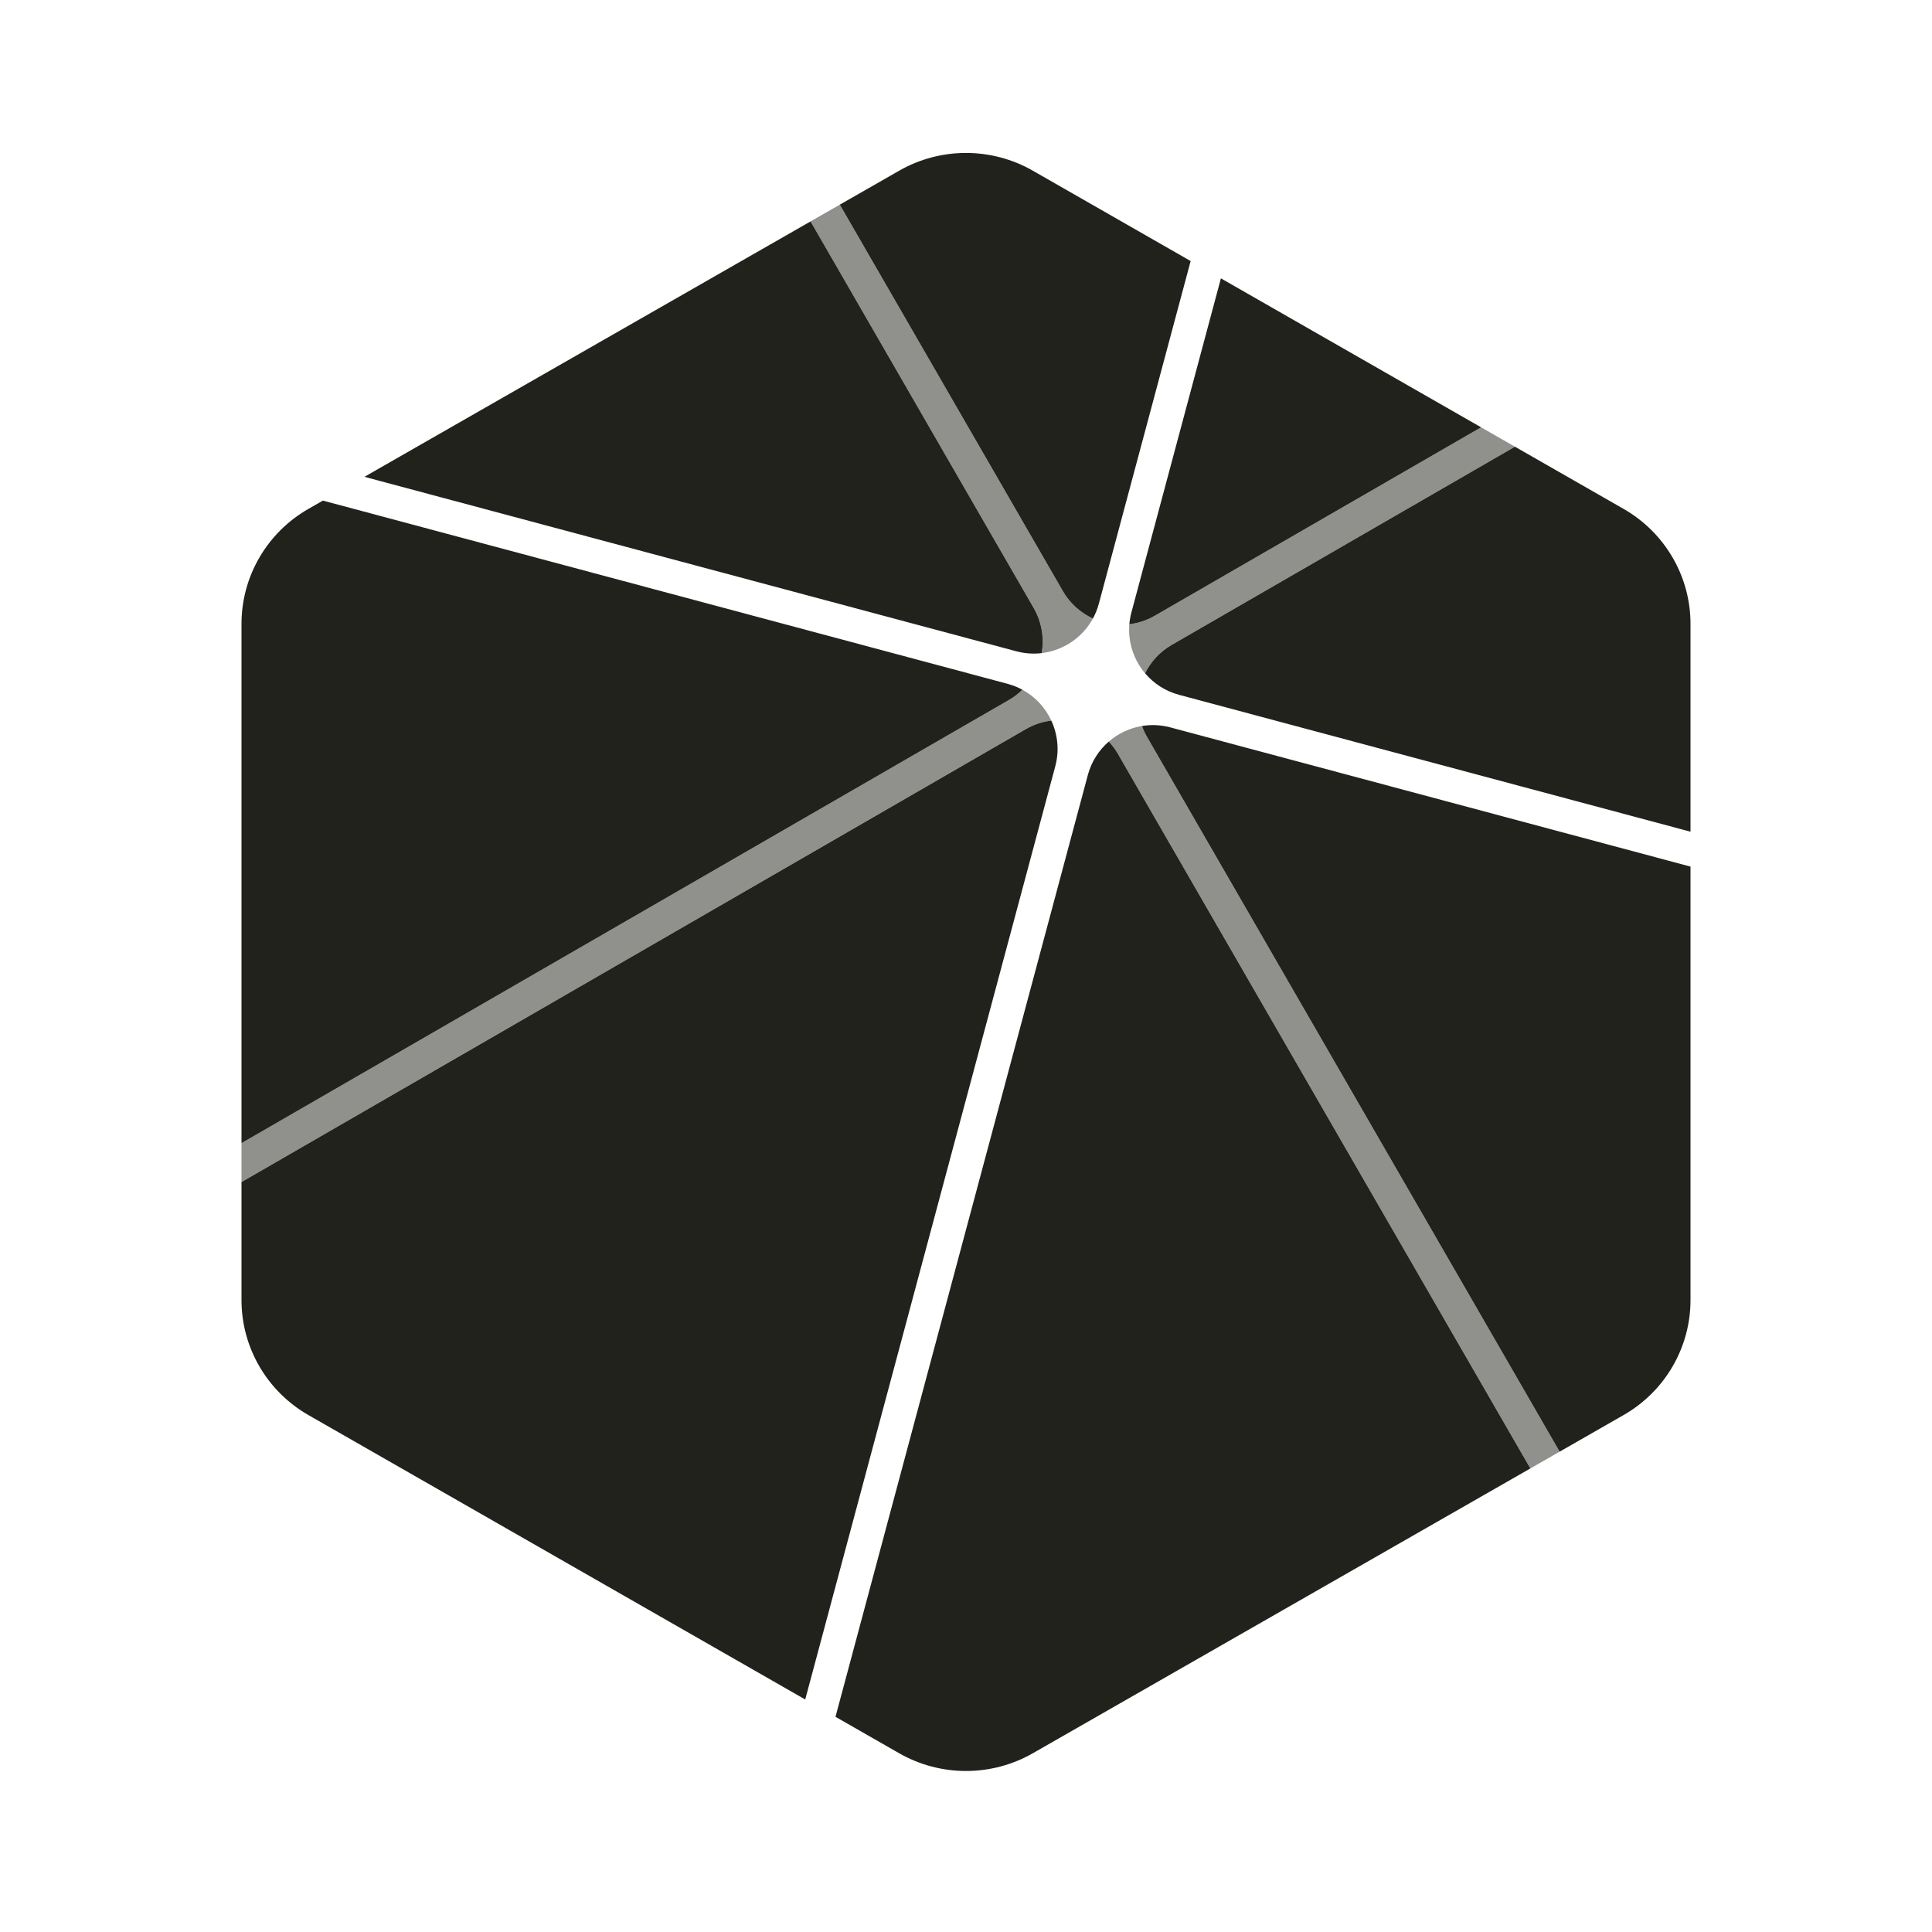 <svg width="96" height="96" viewBox="0 0 96 96" fill="none" xmlns="http://www.w3.org/2000/svg">
<path fill-rule="evenodd" clip-rule="evenodd" d="M73.595 21.233L60.666 13.831L56.213 30.452C56.164 30.641 56.132 30.83 56.117 31.018C56.551 30.965 56.983 30.826 57.386 30.593L56.105 31.333C56.105 31.333 56.105 31.333 56.105 31.333L73.595 21.233ZM56.898 33.454C57.178 32.888 57.622 32.395 58.208 32.052L75.276 22.196L80.674 25.286C82.732 26.464 84 28.641 84 30.998L84 41.327L58.589 34.526C57.902 34.343 57.323 33.959 56.898 33.454ZM54.306 30.734C54.432 30.504 54.532 30.256 54.603 29.992L59.163 12.971L51.325 8.484C49.268 7.305 46.732 7.305 44.675 8.484L41.729 10.17L52.824 29.391C53.183 30.002 53.707 30.457 54.306 30.734ZM40.276 11.002L51.361 30.206L51.364 30.212C51.77 30.918 51.889 31.709 51.76 32.453C51.349 32.502 50.923 32.475 50.5 32.362L18.108 23.693L40.276 11.002ZM50.804 34.273C50.607 34.466 50.383 34.637 50.134 34.781L12 56.802L12 30.998C12 28.641 13.268 26.464 15.325 25.286L16.045 24.874L50.067 33.979L50.094 33.987C50.346 34.057 50.584 34.153 50.804 34.273ZM12 58.736L50.971 36.231L50.985 36.223C51.384 35.995 51.81 35.858 52.239 35.806C52.558 36.493 52.647 37.292 52.435 38.081L40.011 84.447L15.325 70.314C13.268 69.136 12 66.959 12 64.602L12 58.736ZM55.096 36.847C55.265 37.029 55.417 37.232 55.546 37.456L76.043 72.966L51.325 87.116C49.268 88.294 46.732 88.294 44.675 87.116L41.515 85.307L54.053 38.514L54.059 38.489C54.242 37.827 54.612 37.266 55.096 36.847ZM77.497 72.133L56.996 36.619C56.894 36.442 56.81 36.26 56.744 36.074C57.193 36 57.665 36.016 58.133 36.138L84 43.061L84 64.602C84 66.959 82.732 69.136 80.674 70.314L77.497 72.133Z" fill="#22221D"/>
<path opacity="0.5" fill-rule="evenodd" clip-rule="evenodd" d="M56.897 33.454C57.178 32.888 57.621 32.395 58.207 32.052L75.276 22.196L73.594 21.233L56.105 31.332L57.385 30.593C56.982 30.826 56.551 30.965 56.116 31.018C56.108 31.123 56.104 31.228 56.105 31.332C56.114 32.119 56.402 32.868 56.897 33.454ZM40.275 11.002L41.729 10.17L52.824 29.391C53.183 30.002 53.706 30.457 54.306 30.734C53.783 31.691 52.825 32.327 51.759 32.453C51.889 31.709 51.769 30.918 51.364 30.212L51.36 30.205L40.275 11.002ZM11.999 58.736L11.999 56.802L50.133 34.781C50.383 34.637 50.606 34.466 50.803 34.273C51.444 34.621 51.942 35.165 52.239 35.806C51.809 35.858 51.383 35.995 50.984 36.223L50.97 36.231L11.999 58.736ZM77.496 72.133L76.043 72.966L55.545 37.456C55.416 37.232 55.265 37.029 55.096 36.847C55.561 36.446 56.131 36.175 56.743 36.074C56.81 36.26 56.894 36.442 56.996 36.619L77.496 72.133Z" fill="#22221D"/>
</svg>
